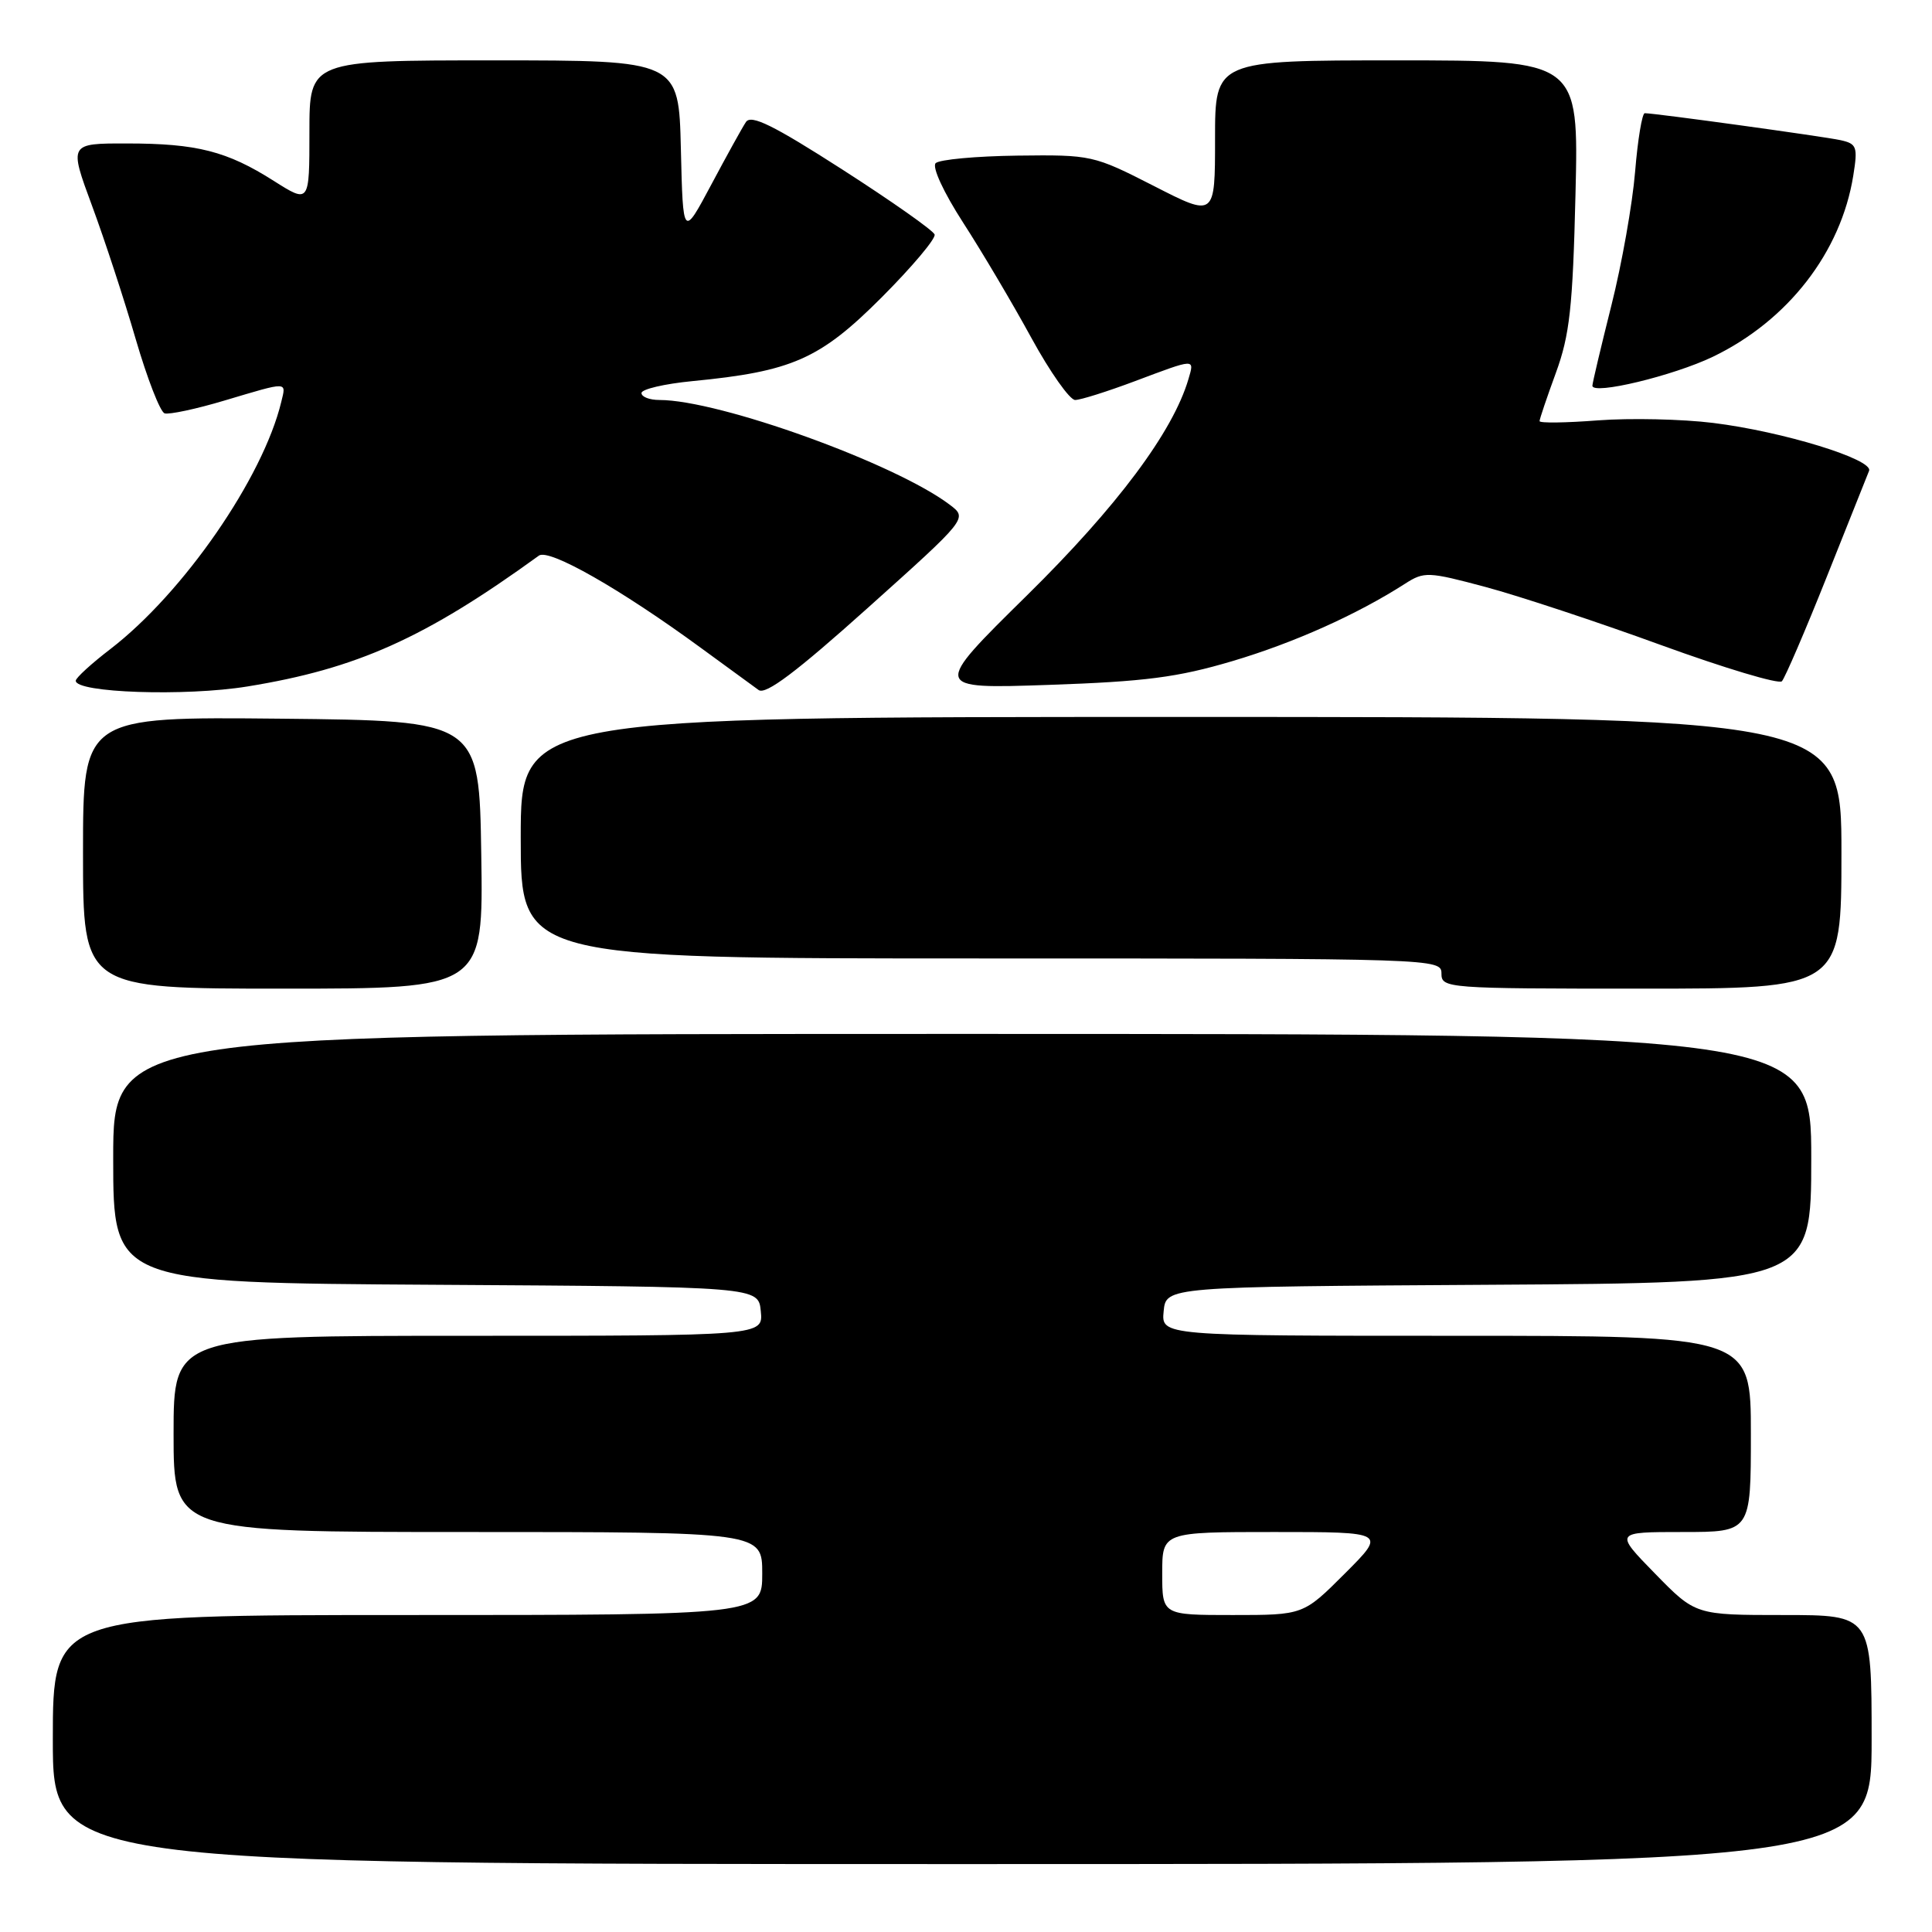 <?xml version="1.0" encoding="UTF-8" standalone="no"?>
<!DOCTYPE svg PUBLIC "-//W3C//DTD SVG 1.1//EN" "http://www.w3.org/Graphics/SVG/1.1/DTD/svg11.dtd" >
<svg xmlns="http://www.w3.org/2000/svg" xmlns:xlink="http://www.w3.org/1999/xlink" version="1.1" viewBox="0 0 256 256">
 <g >
 <path fill="currentColor"
d=" M 248.00 230.50 C 248.00 214.00 248.00 214.00 236.33 214.00 C 224.66 214.00 224.66 214.00 219.29 208.50 C 213.92 203.00 213.92 203.00 222.96 203.00 C 232.00 203.00 232.00 203.00 232.00 190.00 C 232.00 177.00 232.00 177.00 192.94 177.00 C 153.87 177.00 153.87 177.00 154.19 173.75 C 154.50 170.50 154.50 170.50 197.25 170.24 C 240.00 169.98 240.00 169.98 240.00 153.49 C 240.00 137.00 240.00 137.00 127.50 137.00 C 15.00 137.00 15.00 137.00 15.00 153.49 C 15.00 169.98 15.00 169.98 57.75 170.24 C 100.50 170.50 100.50 170.50 100.81 173.75 C 101.13 177.00 101.13 177.00 62.06 177.00 C 23.00 177.00 23.00 177.00 23.00 190.00 C 23.00 203.00 23.00 203.00 62.00 203.00 C 101.00 203.00 101.00 203.00 101.00 208.50 C 101.00 214.00 101.00 214.00 54.00 214.00 C 7.00 214.00 7.00 214.00 7.00 230.50 C 7.00 247.00 7.00 247.00 127.50 247.00 C 248.00 247.00 248.00 247.00 248.00 230.50 Z  M 63.77 113.25 C 63.50 95.50 63.50 95.50 37.25 95.23 C 11.00 94.97 11.00 94.97 11.00 112.98 C 11.00 131.00 11.00 131.00 37.52 131.00 C 64.05 131.00 64.05 131.00 63.77 113.25 Z  M 244.00 113.00 C 244.00 95.00 244.00 95.00 156.50 95.00 C 69.00 95.00 69.00 95.00 69.00 111.00 C 69.00 127.00 69.00 127.00 130.00 127.00 C 190.33 127.00 191.00 127.02 191.00 129.00 C 191.00 130.95 191.67 131.00 217.50 131.00 C 244.00 131.00 244.00 131.00 244.00 113.00 Z  M 32.79 90.96 C 47.28 88.61 56.30 84.57 71.41 73.62 C 72.75 72.66 82.22 78.05 92.86 85.84 C 96.36 88.40 99.81 90.92 100.52 91.43 C 101.45 92.11 105.51 89.05 115.02 80.52 C 128.22 68.68 128.22 68.68 125.86 66.89 C 118.65 61.42 95.32 53.00 87.37 53.00 C 86.07 53.00 85.00 52.59 85.00 52.08 C 85.00 51.57 88.04 50.86 91.75 50.50 C 104.95 49.22 108.63 47.60 116.79 39.44 C 120.85 35.37 124.03 31.60 123.84 31.07 C 123.65 30.53 118.15 26.66 111.61 22.46 C 102.45 16.58 99.52 15.14 98.84 16.17 C 98.35 16.90 96.28 20.65 94.23 24.50 C 90.50 31.49 90.50 31.49 90.22 19.75 C 89.94 8.00 89.94 8.00 65.47 8.00 C 41.00 8.00 41.00 8.00 41.00 17.48 C 41.00 26.96 41.00 26.96 36.28 23.97 C 30.08 20.03 26.09 19.01 16.82 19.01 C 9.14 19.00 9.14 19.00 12.19 27.25 C 13.87 31.79 16.48 39.76 17.99 44.96 C 19.51 50.16 21.22 54.57 21.81 54.77 C 22.39 54.96 25.99 54.20 29.79 53.06 C 38.29 50.53 37.93 50.52 37.27 53.25 C 34.84 63.33 24.30 78.56 14.63 86.00 C 12.12 87.92 10.06 89.81 10.04 90.19 C 9.95 91.80 24.57 92.30 32.79 90.96 Z  M 163.30 87.60 C 171.47 85.17 179.77 81.45 186.17 77.35 C 188.71 75.72 189.22 75.74 196.85 77.78 C 201.25 78.96 211.72 82.42 220.11 85.48 C 228.50 88.53 235.70 90.69 236.11 90.27 C 236.51 89.84 239.18 83.65 242.03 76.50 C 244.89 69.35 247.42 63.00 247.66 62.39 C 248.27 60.88 236.24 57.18 227.00 56.04 C 222.88 55.53 216.01 55.38 211.75 55.70 C 207.49 56.03 204.00 56.08 204.00 55.80 C 204.00 55.53 204.97 52.66 206.16 49.41 C 207.99 44.41 208.40 40.75 208.76 25.75 C 209.19 8.00 209.19 8.00 185.10 8.00 C 161.00 8.00 161.00 8.00 161.00 18.39 C 161.00 28.79 161.00 28.79 152.89 24.64 C 144.90 20.56 144.62 20.50 134.82 20.62 C 129.34 20.69 124.47 21.14 123.98 21.62 C 123.48 22.13 125.02 25.47 127.62 29.50 C 130.11 33.35 134.17 40.21 136.65 44.75 C 139.13 49.29 141.75 53.00 142.46 53.00 C 143.18 53.00 146.75 51.87 150.40 50.50 C 158.47 47.47 158.29 47.47 157.47 50.25 C 155.41 57.24 148.01 67.14 136.08 78.89 C 123.50 91.28 123.50 91.28 139.00 90.75 C 151.76 90.31 156.05 89.75 163.30 87.60 Z  M 226.95 47.28 C 236.91 42.49 243.95 33.41 245.57 23.26 C 246.18 19.45 246.04 19.05 243.87 18.57 C 241.62 18.08 219.30 15.00 217.94 15.00 C 217.59 15.00 217.01 18.49 216.66 22.75 C 216.31 27.01 214.90 35.00 213.51 40.50 C 212.13 46.00 211.00 50.77 211.00 51.11 C 211.00 52.37 221.69 49.80 226.95 47.28 Z  M 154.00 208.50 C 154.00 203.00 154.00 203.00 168.85 203.00 C 183.70 203.00 183.70 203.00 178.20 208.50 C 172.70 214.00 172.70 214.00 163.35 214.00 C 154.00 214.00 154.00 214.00 154.00 208.50 Z "/>
</g>
</svg>